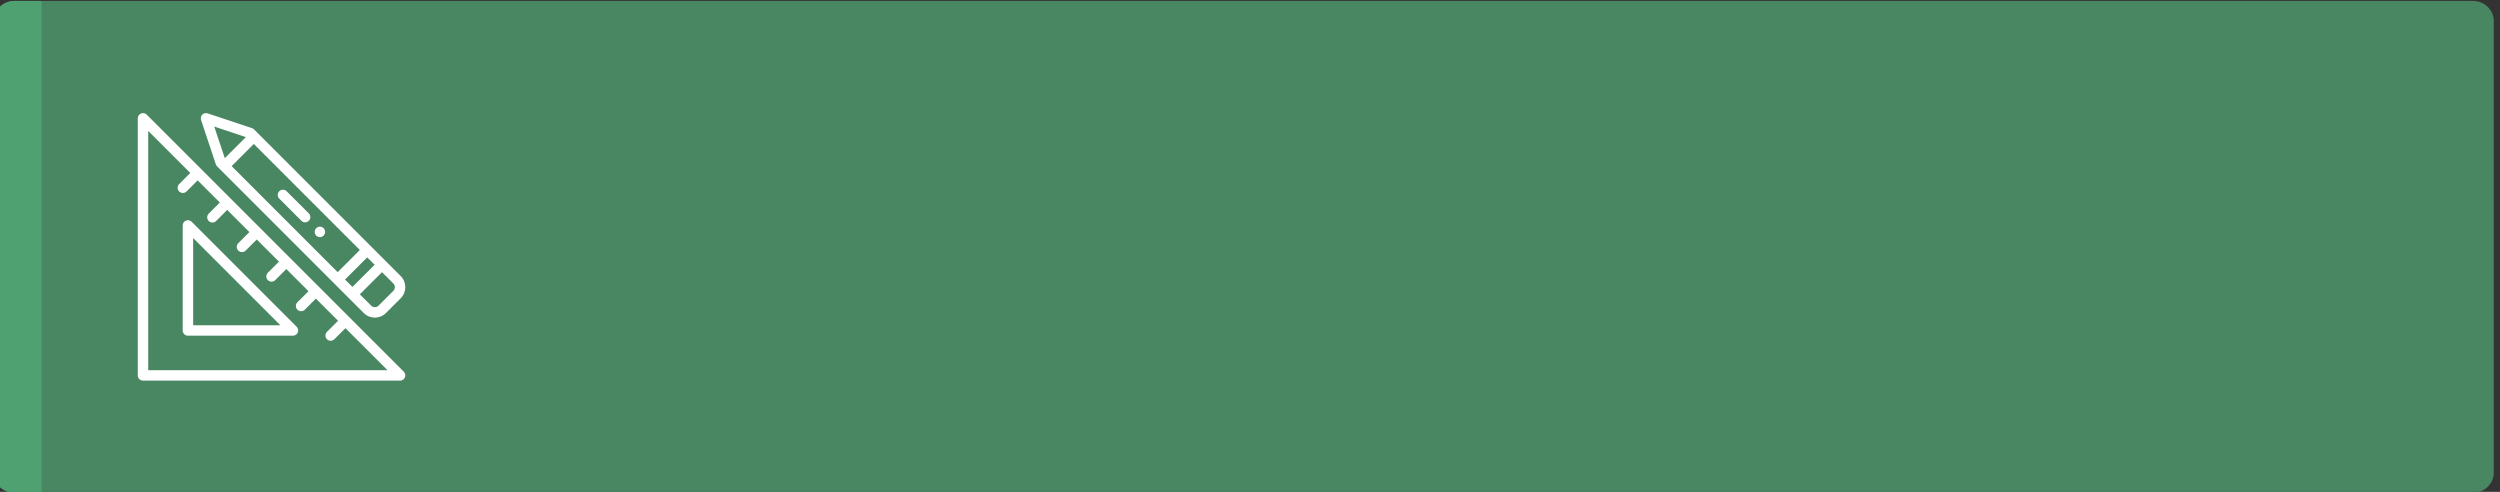 <?xml version="1.0" encoding="UTF-8"?>
<!DOCTYPE svg PUBLIC "-//W3C//DTD SVG 1.1//EN" "http://www.w3.org/Graphics/SVG/1.1/DTD/svg11.dtd">
<!-- Creator: CorelDRAW 2019 (64-Bit) -->
<svg xmlns="http://www.w3.org/2000/svg" xml:space="preserve" width="30.009mm" height="5.904mm" version="1.1" style="shape-rendering:geometricPrecision; text-rendering:geometricPrecision; image-rendering:optimizeQuality; fill-rule:evenodd; clip-rule:evenodd"
viewBox="0 0 30009 5904"
 xmlns:xlink="http://www.w3.org/1999/xlink"
 xmlns:xodm="http://www.corel.com/coreldraw/odm/2003">
 <rect x="0" y="0" width="30009" height="5904" fill="#333333" stroke="none"/>
 <defs>
  <style type="text/css">
   <![CDATA[
    .fil0 {fill:#498763}
    .fil1 {fill:#4FA171}
    .fil2 {fill:white}
    .fil3 {fill:white;fill-rule:nonzero}
   ]]>
  </style>
 </defs>
 <g id="Слой_x0020_1">
  <g id="_256349458768">
   <path class="fil0" d="M175.4 11l29507.4 0c138.1,0 251,107.6 251,238.6l0 5427.1c0,131 -113.2,238.6 -251,238.6l-29507.4 0c-137.8,0 -251,-107.3 -251,-238.6l0 -5427.1c0,-131.3 112.9,-238.6 251,-238.6z"/>
   <path class="fil1" d="M175.5 11l323.8 0 0 5904.3 -323.8 0c-137.9,0 -251.1,-107.3 -251.1,-238.6l0 -5427.1c0,-131.3 112.9,-238.6 251.1,-238.6z"/>
   <g>
    <path class="fil2" d="M3884.4 2827.9c24.5,-24.5 24.5,-64.2 0,-88.7 -24.5,-24.5 -64.2,-24.5 -88.7,0 -24.5,24.5 -24.5,64.2 0,88.7 24.5,24.5 64.2,24.5 88.7,0zm0 0z"/>
    <path class="fil3" d="M1716.4 4568.9l3086 0c25.4,0 48.2,-15.3 57.9,-38.7 9.7,-23.5 4.4,-50.4 -13.6,-68.4l-3085.9 -3085.9c-18,-18 -45,-23.3 -68.4,-13.6 -23.4,9.7 -38.7,32.5 -38.7,57.9l0 3086c0,34.6 28.1,62.7 62.7,62.7zm62.7 -2997.3l504.6 504.6 -133.1 133c-24.5,24.5 -24.5,64.2 0,88.7 24.4,24.5 64.2,24.5 88.7,0l133.1 -133 266.1 266.1 -133.1 133c-24.5,24.5 -24.5,64.2 0,88.7 24.5,24.5 64.2,24.6 88.7,0l133.1 -133 266.1 266.1 -133.1 133.1c-24.5,24.4 -24.5,64.2 0,88.7 24.5,24.5 64.2,24.5 88.7,0l133.1 -133.1 266.1 266.1 -133 133.1c-24.5,24.5 -24.5,64.2 0,88.7 24.5,24.5 64.2,24.5 88.7,0l133 -133.1 266.1 266.1 -133 133.1c-24.5,24.5 -24.5,64.2 0,88.7 24.5,24.5 64.2,24.5 88.7,0l133 -133.1 266.1 266.2 -133 133.1c-24.5,24.4 -24.5,64.2 0,88.6 24.5,24.5 64.2,24.5 88.7,0l133.1 -133 504.5 504.5 -2871.9 0 0 -2871.9zm0 0z"/>
    <path class="fil3" d="M2300.2 2661.6c-18,-17.9 -44.9,-23.3 -68.4,-13.6 -23.4,9.7 -38.7,32.6 -38.7,58l0 1260.8c0,34.6 28.1,62.7 62.7,62.7l1260.8 0c25.4,0 48.3,-15.3 58,-38.7 9.7,-23.5 4.3,-50.5 -13.6,-68.4l-1260.8 -1260.8zm18.4 1242.5l0 -1046.7 1046.6 1046.7 -1046.6 0zm0 0z"/>
    <path class="fil2" d="M3618.3 2650.5c24.5,24.5 64.2,24.5 88.7,0 24.5,-24.4 24.5,-64.2 0,-88.7l-266.1 -266.1c-24.5,-24.5 -64.2,-24.5 -88.7,0 -24.5,24.5 -24.5,64.2 0,88.7l266.1 266.1zm0 0z"/>
    <path class="fil2" d="M2605.8 1996.8l1760.7 1760.6c73.5,73.5 192.5,73.5 266.1,0l177.4 -177.4c73.3,-73.3 73.3,-192.7 0,-266.1l-1760.6 -1760.7c-6.9,-6.8 -15.3,-12 -24.6,-15.1l-532.2 -177.4c-22.5,-7.5 -47.4,-1.6 -64.2,15.2 -16.8,16.8 -22.6,41.6 -15.1,64.1l177.4 532.3c3,9.2 8.2,17.6 15.1,24.5l0 0zm2115.4 1405.8c24.5,24.4 24.5,64.3 0.1,88.7l-177.4 177.4c-24.5,24.5 -64.2,24.5 -88.7,0l-135.9 -135.9 266.1 -266.1 135.8 135.9zm-224.5 -224.6l-266.2 266.1 -88.7 -88.7 266.2 -266.1 88.7 88.7zm-1450.2 -1450.2l1272.8 1272.8 -266.2 266.1 -1272.7 -1272.8 266.1 -266.1zm-95.4 -82l-252.8 252.7 -126.4 -379.1 379.2 126.4zm0 0z"/>
   </g>
  </g>
 </g>
</svg>

